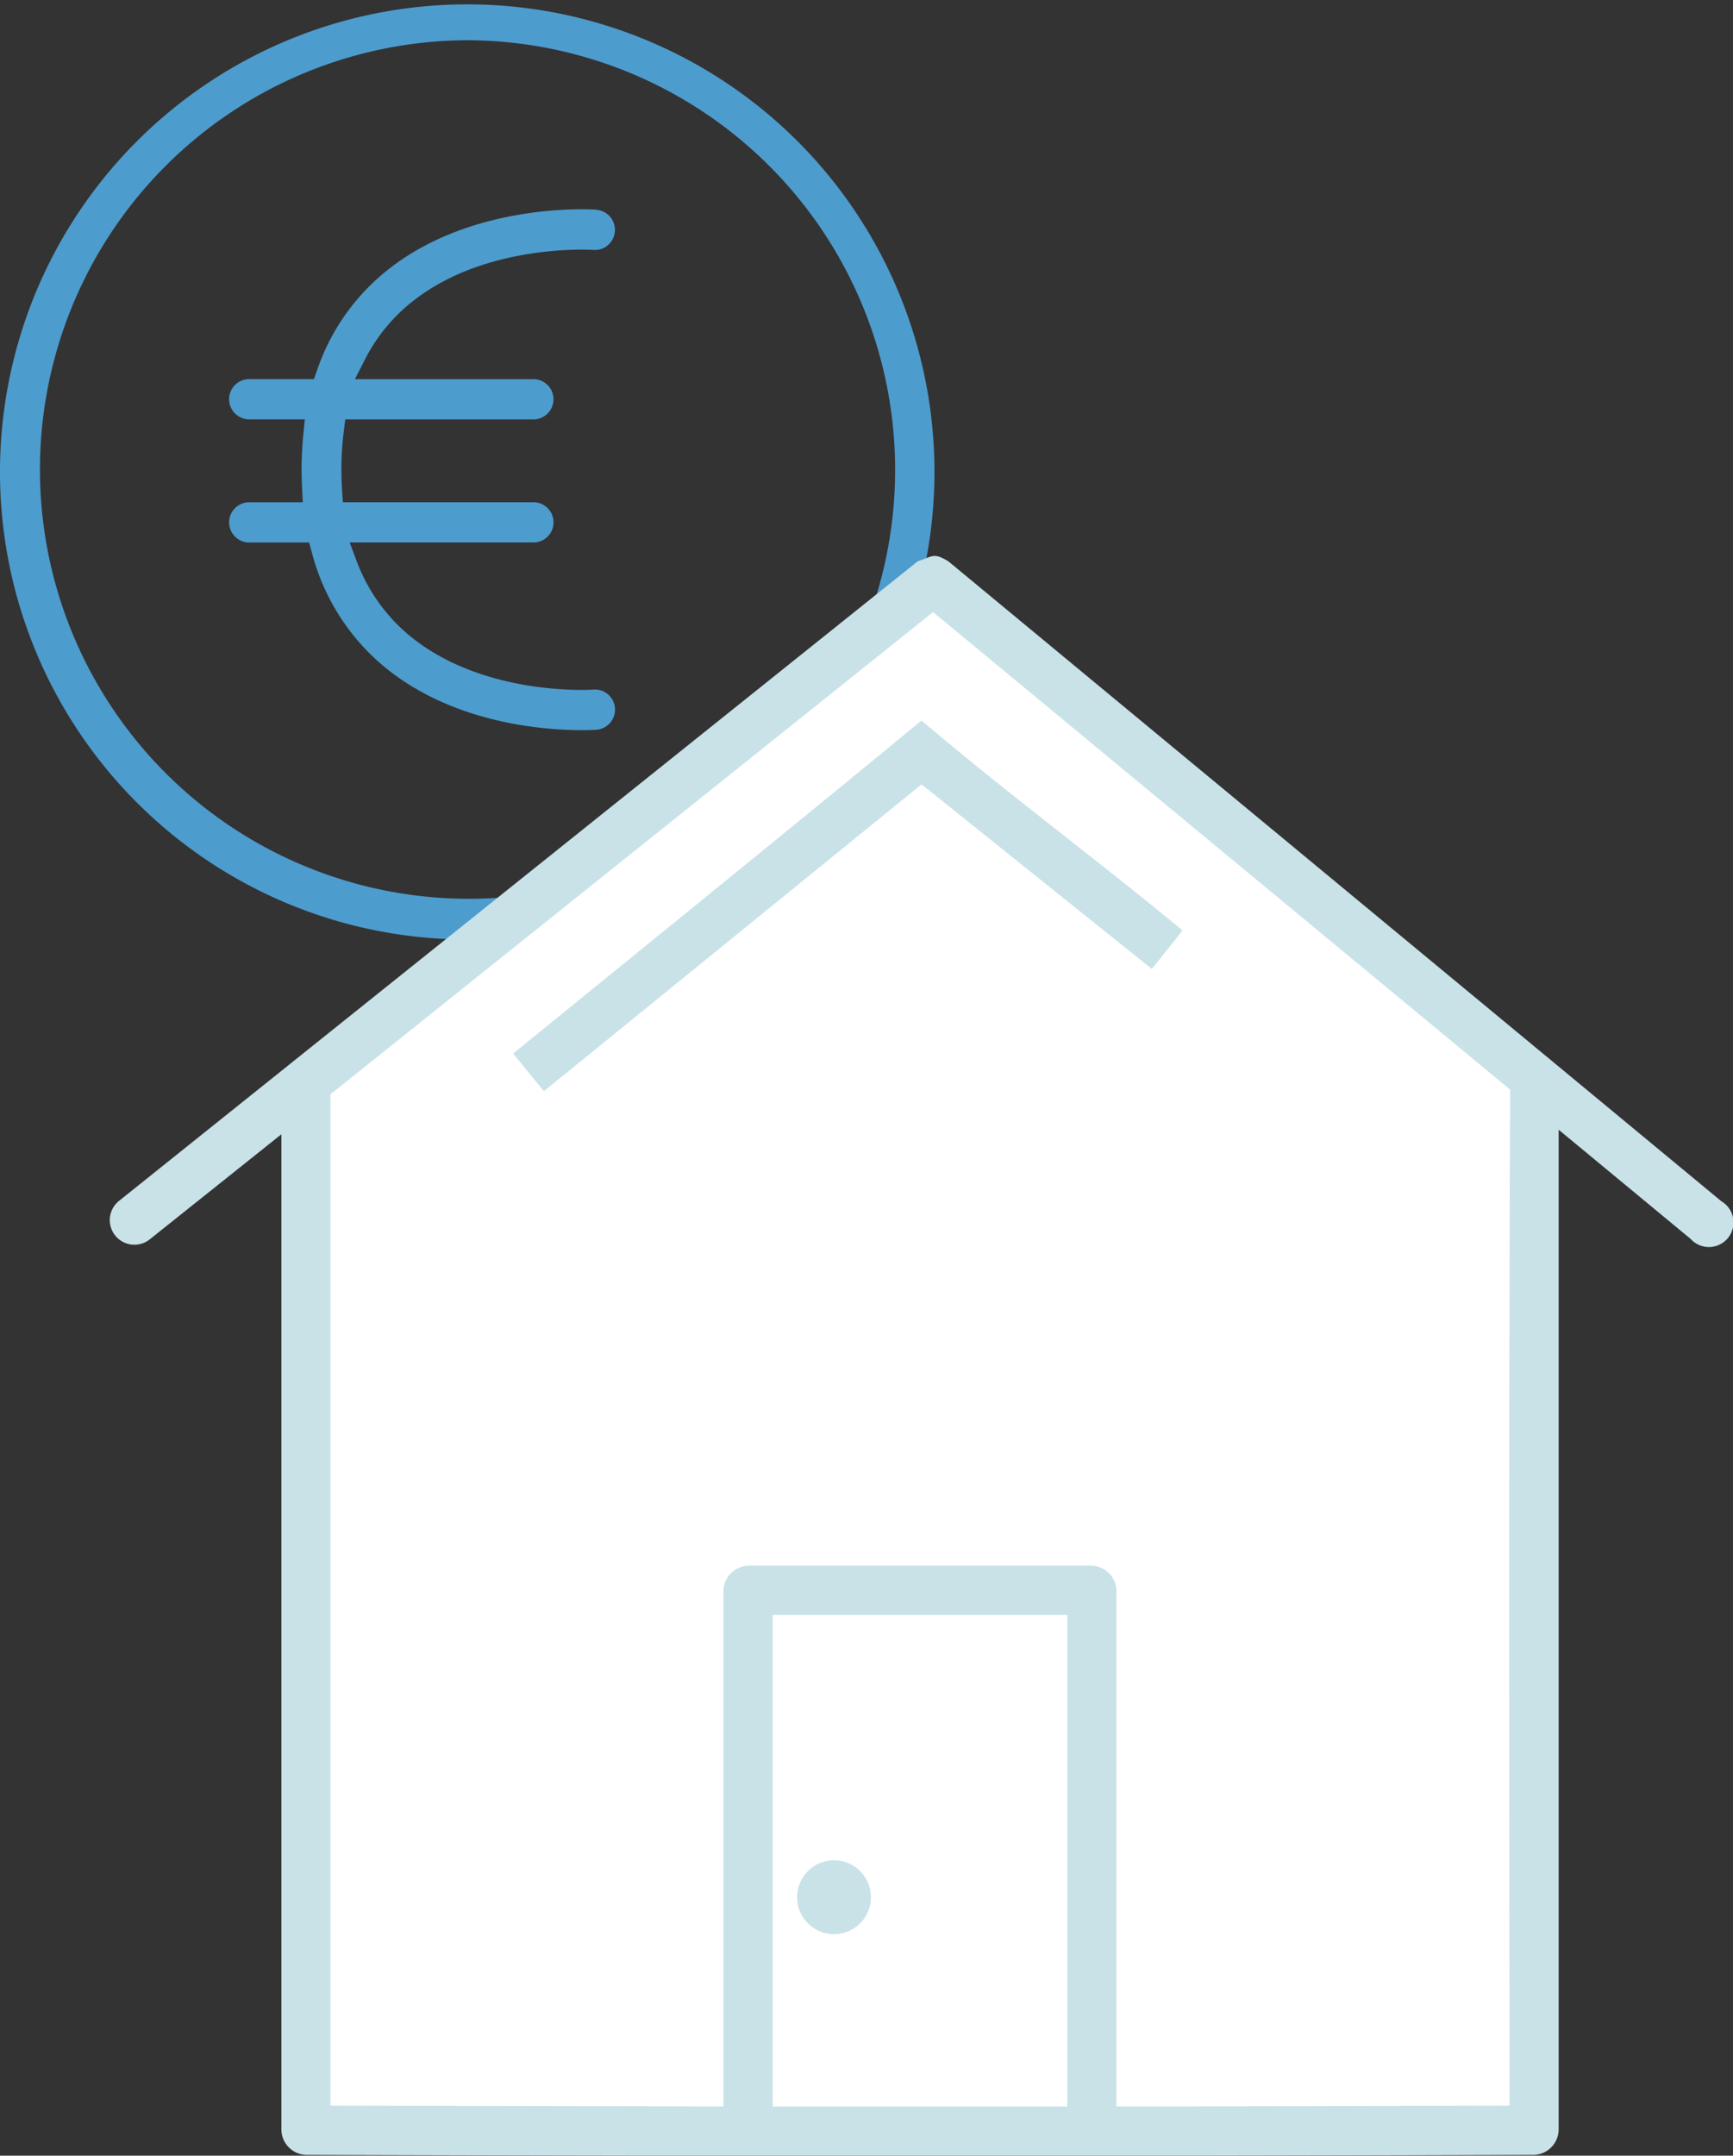 <svg xmlns="http://www.w3.org/2000/svg" width="118.905" height="147.801" viewBox="0 0 118.905 147.801">
  <rect x="0" y="0" width="118.905" height="147.801" fill="#333333" stroke="none"/>
  <g id="Group_132" data-name="Group 132" transform="translate(-1358.89 -1411.101)">
    <g id="Group_71" data-name="Group 71" class="coin-symbol">
      <path id="Path_108" data-name="Path 108" d="M1399.819,1425.477c-.378-.025-9.347-.591-15.256,4.929a14.911,14.911,0,0,0-3.915,6.069l-.217.619h-4.479a1.38,1.38,0,0,0,0,2.759h3.854l-.1,1.014c-.082.816-.124,1.637-.124,2.438,0,.43.014.85.035,1.264l.048.969h-3.711a1.38,1.38,0,0,0,0,2.759h4.148l.185.681a15.135,15.135,0,0,0,4.278,7.228c4.789,4.473,11.559,4.957,14.247,4.957.575,0,.935-.023,1-.029a1.381,1.381,0,0,0,.8-2.42,1.349,1.349,0,0,0-.991-.332c-.076.01-8.118.546-13.2-4.2a12.159,12.159,0,0,1-3.07-4.638l-.472-1.249h12.647a1.38,1.38,0,0,0,0-2.759h-13.113l-.053-.866c-.028-.445-.045-.9-.045-1.367a20.778,20.778,0,0,1,.165-2.647l.1-.8h12.943a1.38,1.38,0,0,0,0-2.759h-12.28l.684-1.342a11.928,11.928,0,0,1,2.47-3.3c4.831-4.534,12.359-4.262,13.2-4.22a1.344,1.344,0,0,0,1.011-.331,1.382,1.382,0,0,0-.8-2.419Z" fill="#4d9cce"/>
      <path id="Path_109" data-name="Path 109" d="M1390.969,1413.859a29.454,29.454,0,0,1,27.66,39.253,5.451,5.451,0,0,1,3.173-.952,32.058,32.058,0,1,0-30.833,23.356c1.008,0,2-.053,2.987-.144,1.387-1.109,2.719-2.275,4.023-3.471a29.433,29.433,0,1,1-7.01-58.042Z" fill="#4d9cce"/>
    </g>
    <g id="Group_72" data-name="Group 72">
      <path id="Path_141" data-name="Path 141" d="M1368.683,1493.77l9.506-7.647,44.817-36.056,41.368,35.469v70.457h-84.188v-69.871Z" fill="#fff"/>
      <path id="Path_110" data-name="Path 110" d="M1421.856,1449.586l-54.824,43.872a1.688,1.688,0,0,0,2.107,2.637l9.058-7.224v68.287a1.753,1.753,0,0,0,1.685,1.688q42.132.14,84.264,0a1.753,1.753,0,0,0,1.685-1.688v-68.6l9.059,7.488a1.686,1.686,0,1,0,2.106-2.583l-53.033-43.873C1422.916,1448.948,1422.864,1449.268,1421.856,1449.586Zm1.053,3.48,39.6,32.747c-.112,23.165-.052,46.451-.052,69.658-8.988.017-17.976.053-26.965.053v-35.383a1.753,1.753,0,0,0-1.685-1.688h-23.594a1.753,1.753,0,0,0-1.685,1.688v35.383q-13.482-.026-26.965-.053v-69.342Zm-.79,7.435c-9.3,7.662-18.672,15.23-28.017,22.833l2.106,2.584,25.911-21.04,15.8,12.656,2.107-2.637C1434.127,1470.015,1427.951,1465.465,1422.119,1460.5Zm-10.217,61.327h20.224v33.7H1411.9Zm4.214,16.822a2.531,2.531,0,1,0,2.528,2.531,2.529,2.529,0,0,0-2.528-2.531Z" fill="#c8e2e8"/>
    </g>
  </g>
</svg>
